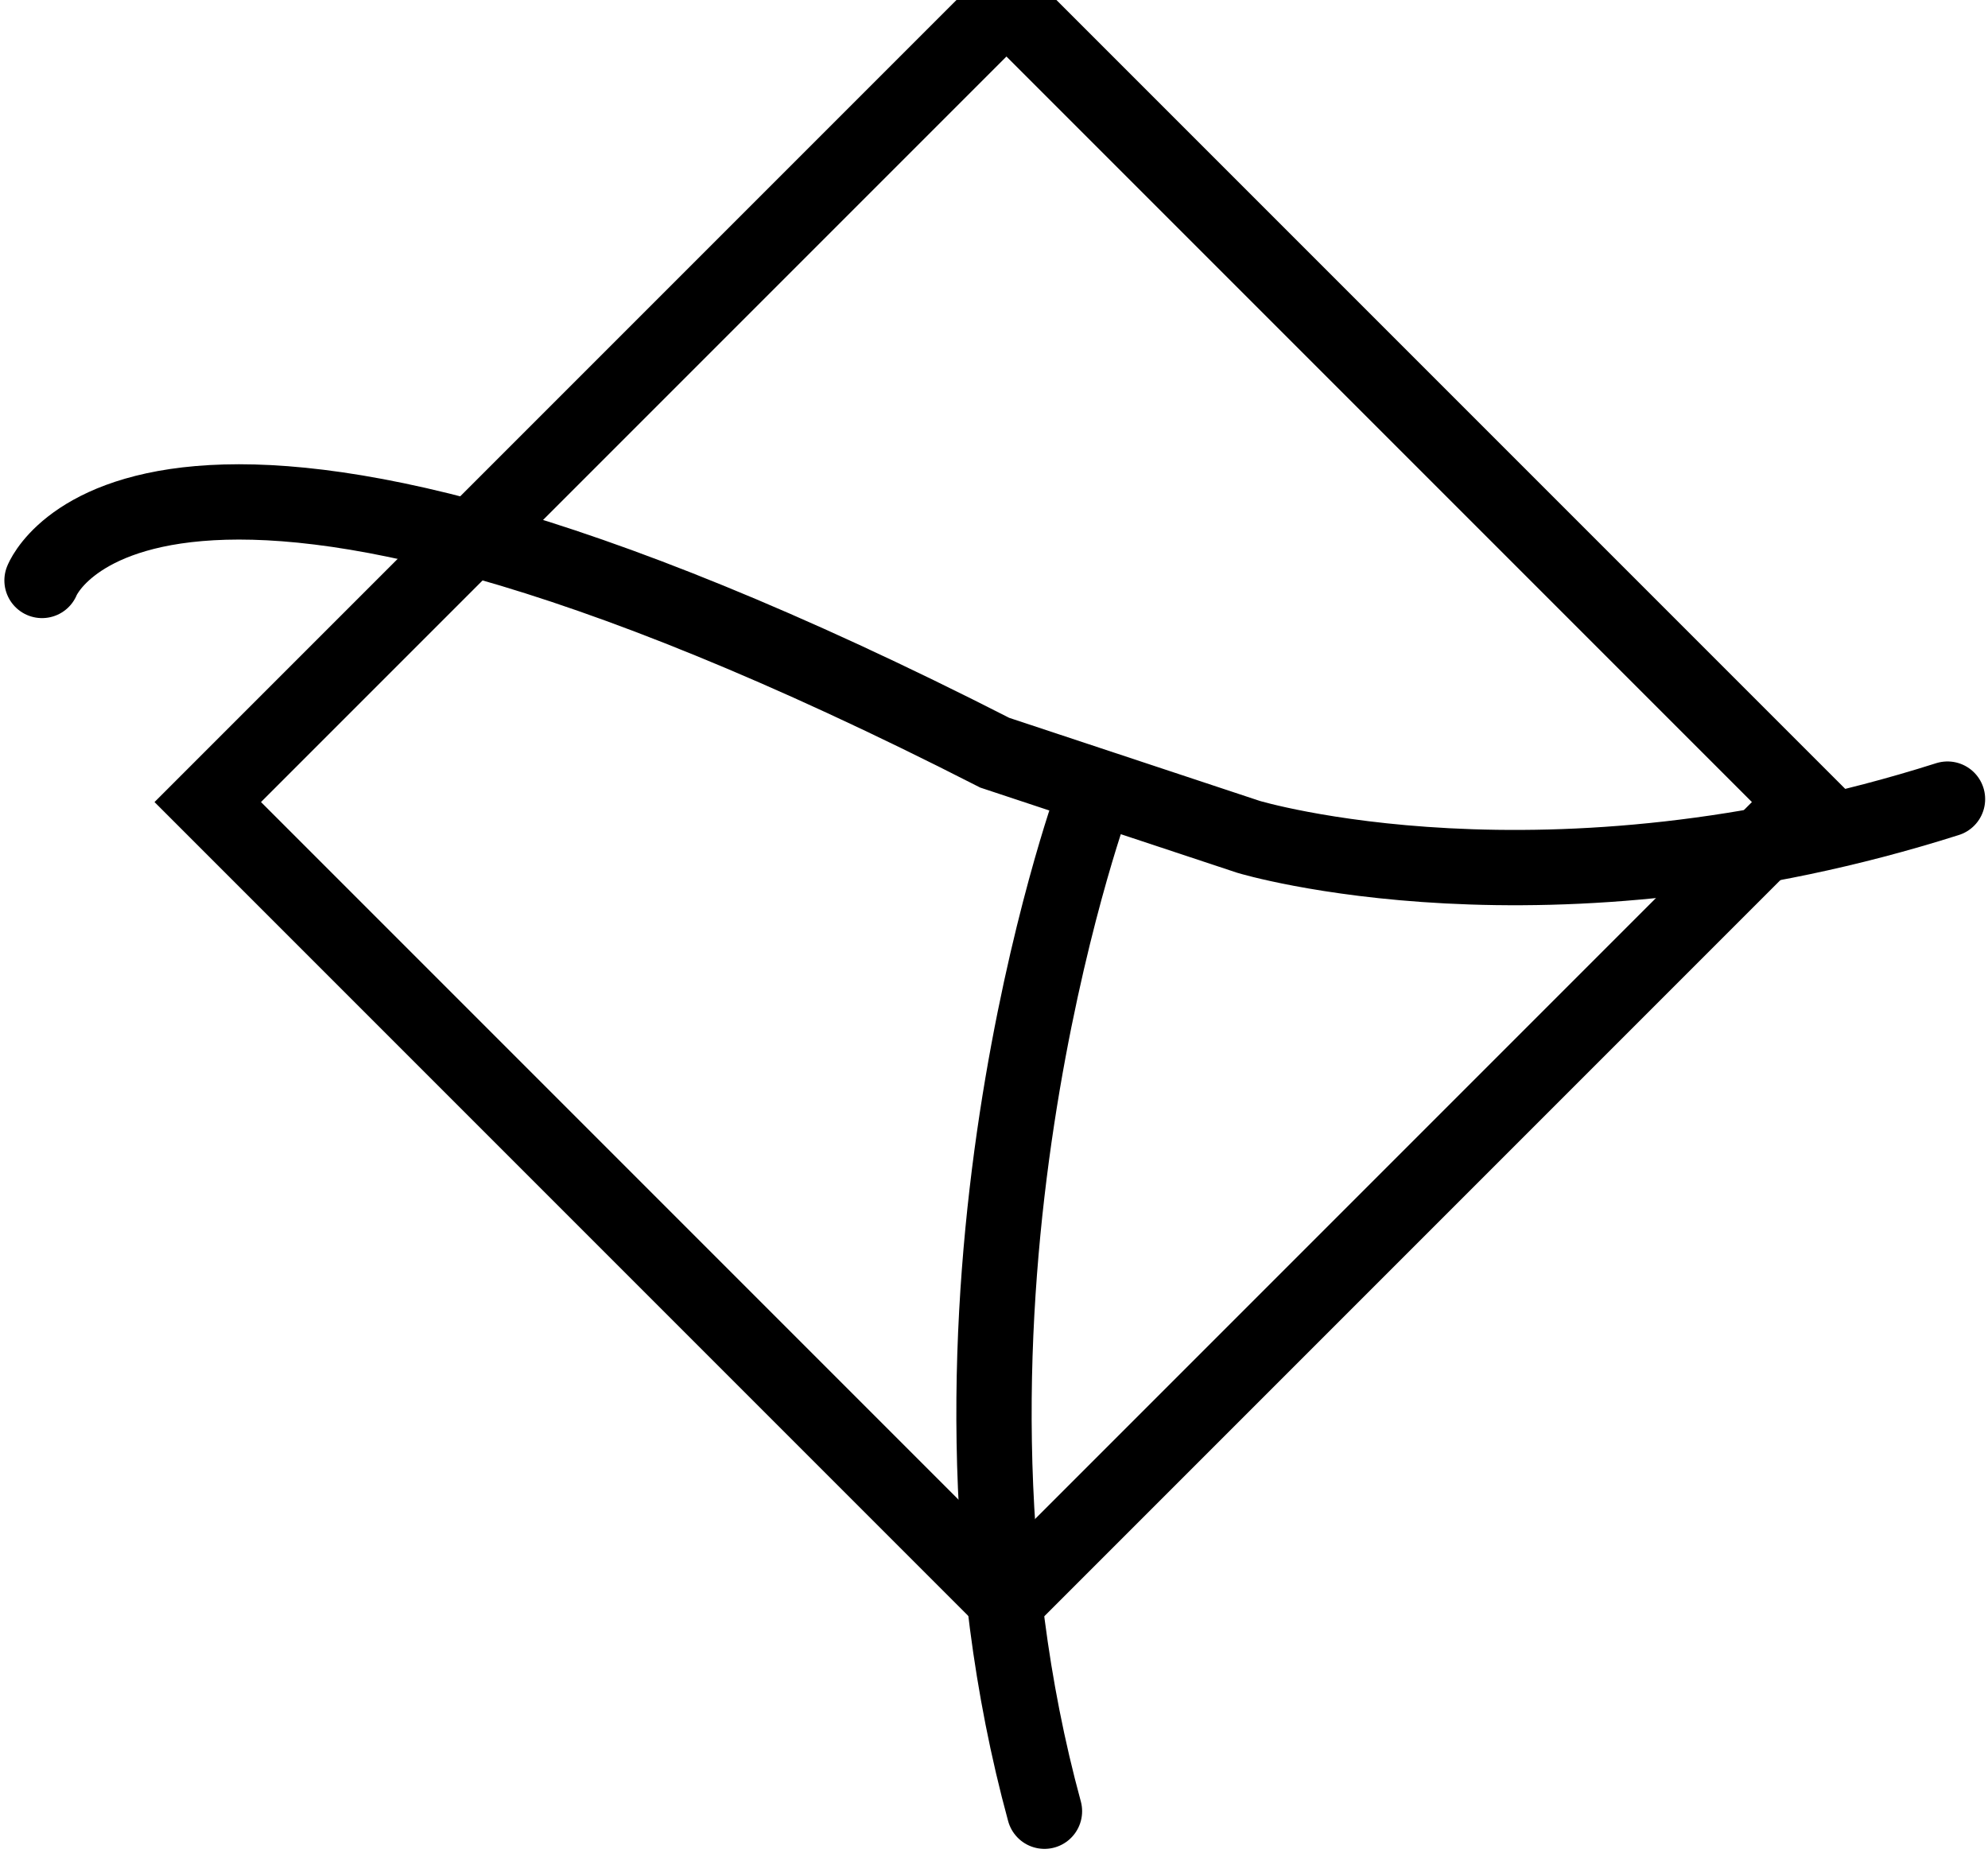 <?xml version="1.0" encoding="UTF-8" standalone="no"?>
<svg width="264px" height="246px" viewBox="0 0 264 246" version="1.1" xmlns="http://www.w3.org/2000/svg" xmlns:xlink="http://www.w3.org/1999/xlink" xmlns:sketch="http://www.bohemiancoding.com/sketch/ns">
    <title>k</title>
    <description>Created with Sketch (http://www.bohemiancoding.com/sketch)</description>
    <defs></defs>
    <g id="Charter-Marks" stroke="none" stroke-width="1" fill="none" fill-rule="evenodd" sketch:type="MSPage">
        <g id="K" sketch:type="MSLayerGroup" transform="translate(5, 0.5)" stroke="#000000" stroke-width="10">
            <g id="Rectangle-1-+-Path-1" transform="translate(23, 0)" sketch:type="MSShapeGroup">
                <rect id="Rectangle-1" transform="translate(105.654, 106) rotate(-45) translate(-105.654, -106) " x="30.654" y="31" width="150" height="150"></rect>
            </g>
            <path d="M0.581,76.574 C0.581,76.574 13.998,41.722 127.101,99.449 L160.796,110.619 C160.796,110.619 200.236,122.557 253.622,105.608" id="Path-1" stroke-linecap="round" sketch:type="MSShapeGroup"></path>
            <path d="M140,106 C140,106 115.559,173.474 133.702,240" id="Path-2" stroke-linecap="round" sketch:type="MSShapeGroup"></path>
        </g>
    </g>
</svg>